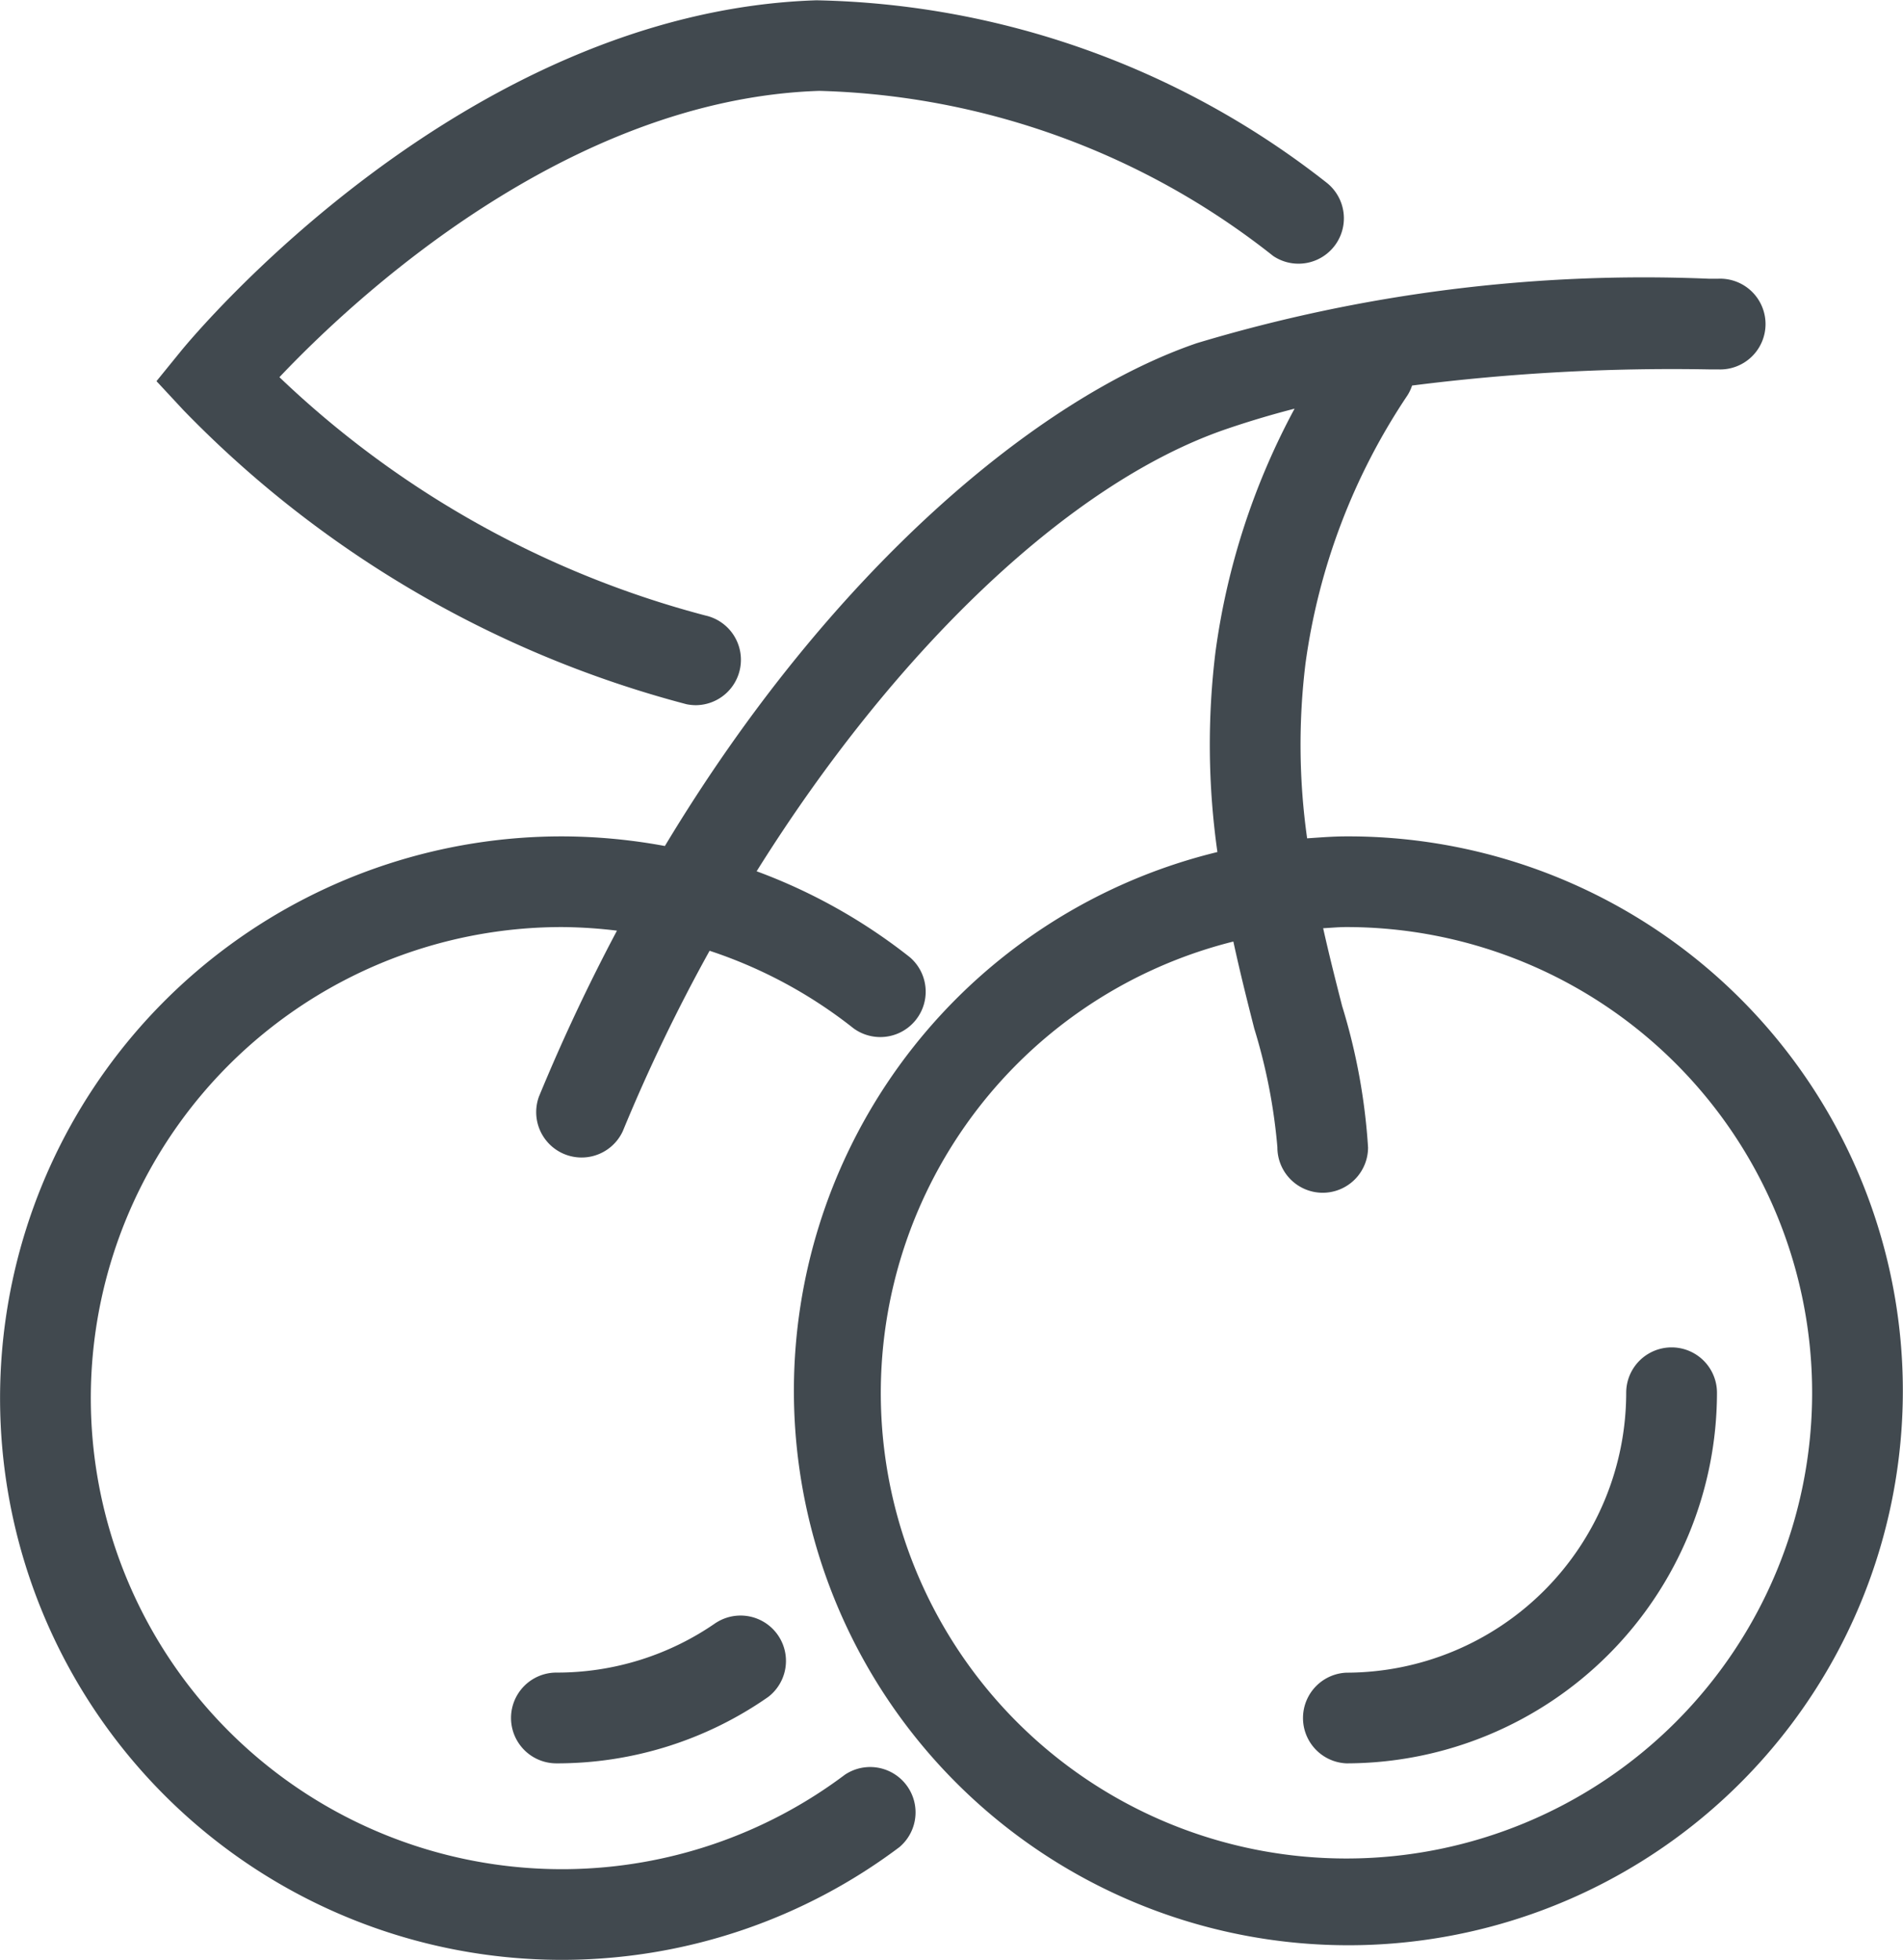 <svg id="Layer_2" data-name="Layer 2" xmlns="http://www.w3.org/2000/svg" viewBox="0 0 19.58 20.167"><defs><style>.cls-1{fill:#41494f}</style></defs><title>Jackpots</title><path class="cls-1" d="M21.627 14.88a5.705 5.705 0 0 0-5.564-4.357c-.137 0-.27.011-.404.02a6.886 6.886 0 0 1-.017-1.797 6.535 6.535 0 0 1 1.05-2.762.464.464 0 0 0 .047-.1 21.177 21.177 0 0 1 3.056-.166h.092a.467.467 0 1 0 0-.933h-.093a15.966 15.966 0 0 0-5.27.663c-1.629.558-3.762 2.329-5.473 5.174a5.852 5.852 0 0 0-1.061-.099 5.78 5.78 0 1 0 3.474 10.4.467.467 0 0 0-.561-.745 4.847 4.847 0 1 1-2.913-8.722 4.947 4.947 0 0 1 .568.037 19.387 19.387 0 0 0-.803 1.708.467.467 0 0 0 .863.355 17.857 17.857 0 0 1 .893-1.856 4.815 4.815 0 0 1 1.481.798.467.467 0 0 0 .579-.732 5.757 5.757 0 0 0-1.576-.884c1.411-2.257 3.21-3.995 4.832-4.55a9.42 9.42 0 0 1 .703-.21 7.333 7.333 0 0 0-.814 2.504 7.845 7.845 0 0 0 .02 2.058 5.705 5.705 0 1 0 6.891 4.196zm-5.564 6.16a4.789 4.789 0 0 1-1.163-9.435c.07.323.146.624.215.895a5.824 5.824 0 0 1 .238 1.221.467.467 0 0 0 .464.469h.002a.467.467 0 0 0 .467-.465 6.282 6.282 0 0 0-.267-1.457c-.064-.25-.132-.518-.195-.8.08-.004.158-.012.239-.012a4.792 4.792 0 0 1 0 9.584z" transform="translate(-2.21 -1.917)"/><path class="cls-1" d="M18.942 16.248a2.883 2.883 0 0 1-2.88 2.88.467.467 0 0 0 0 .933 3.817 3.817 0 0 0 3.814-3.813.467.467 0 0 0-.934 0zM9.58 18.612a2.86 2.86 0 0 1-1.645.515.467.467 0 0 0 0 .934 3.792 3.792 0 0 0 2.18-.684.467.467 0 0 0-.534-.765zM9.273 9.163a.49.49 0 0 0 .098.01.467.467 0 0 0 .096-.923 10.038 10.038 0 0 1-4.382-2.452c.76-.803 2.956-2.861 5.555-2.946a7.855 7.855 0 0 1 4.67 1.699.467.467 0 0 0 .55-.754 8.763 8.763 0 0 0-5.25-1.877c-3.645.118-6.416 3.461-6.533 3.603l-.257.316.277.298a11.16 11.16 0 0 0 5.176 3.026z" transform="translate(-2.21 -1.917)"/></svg>